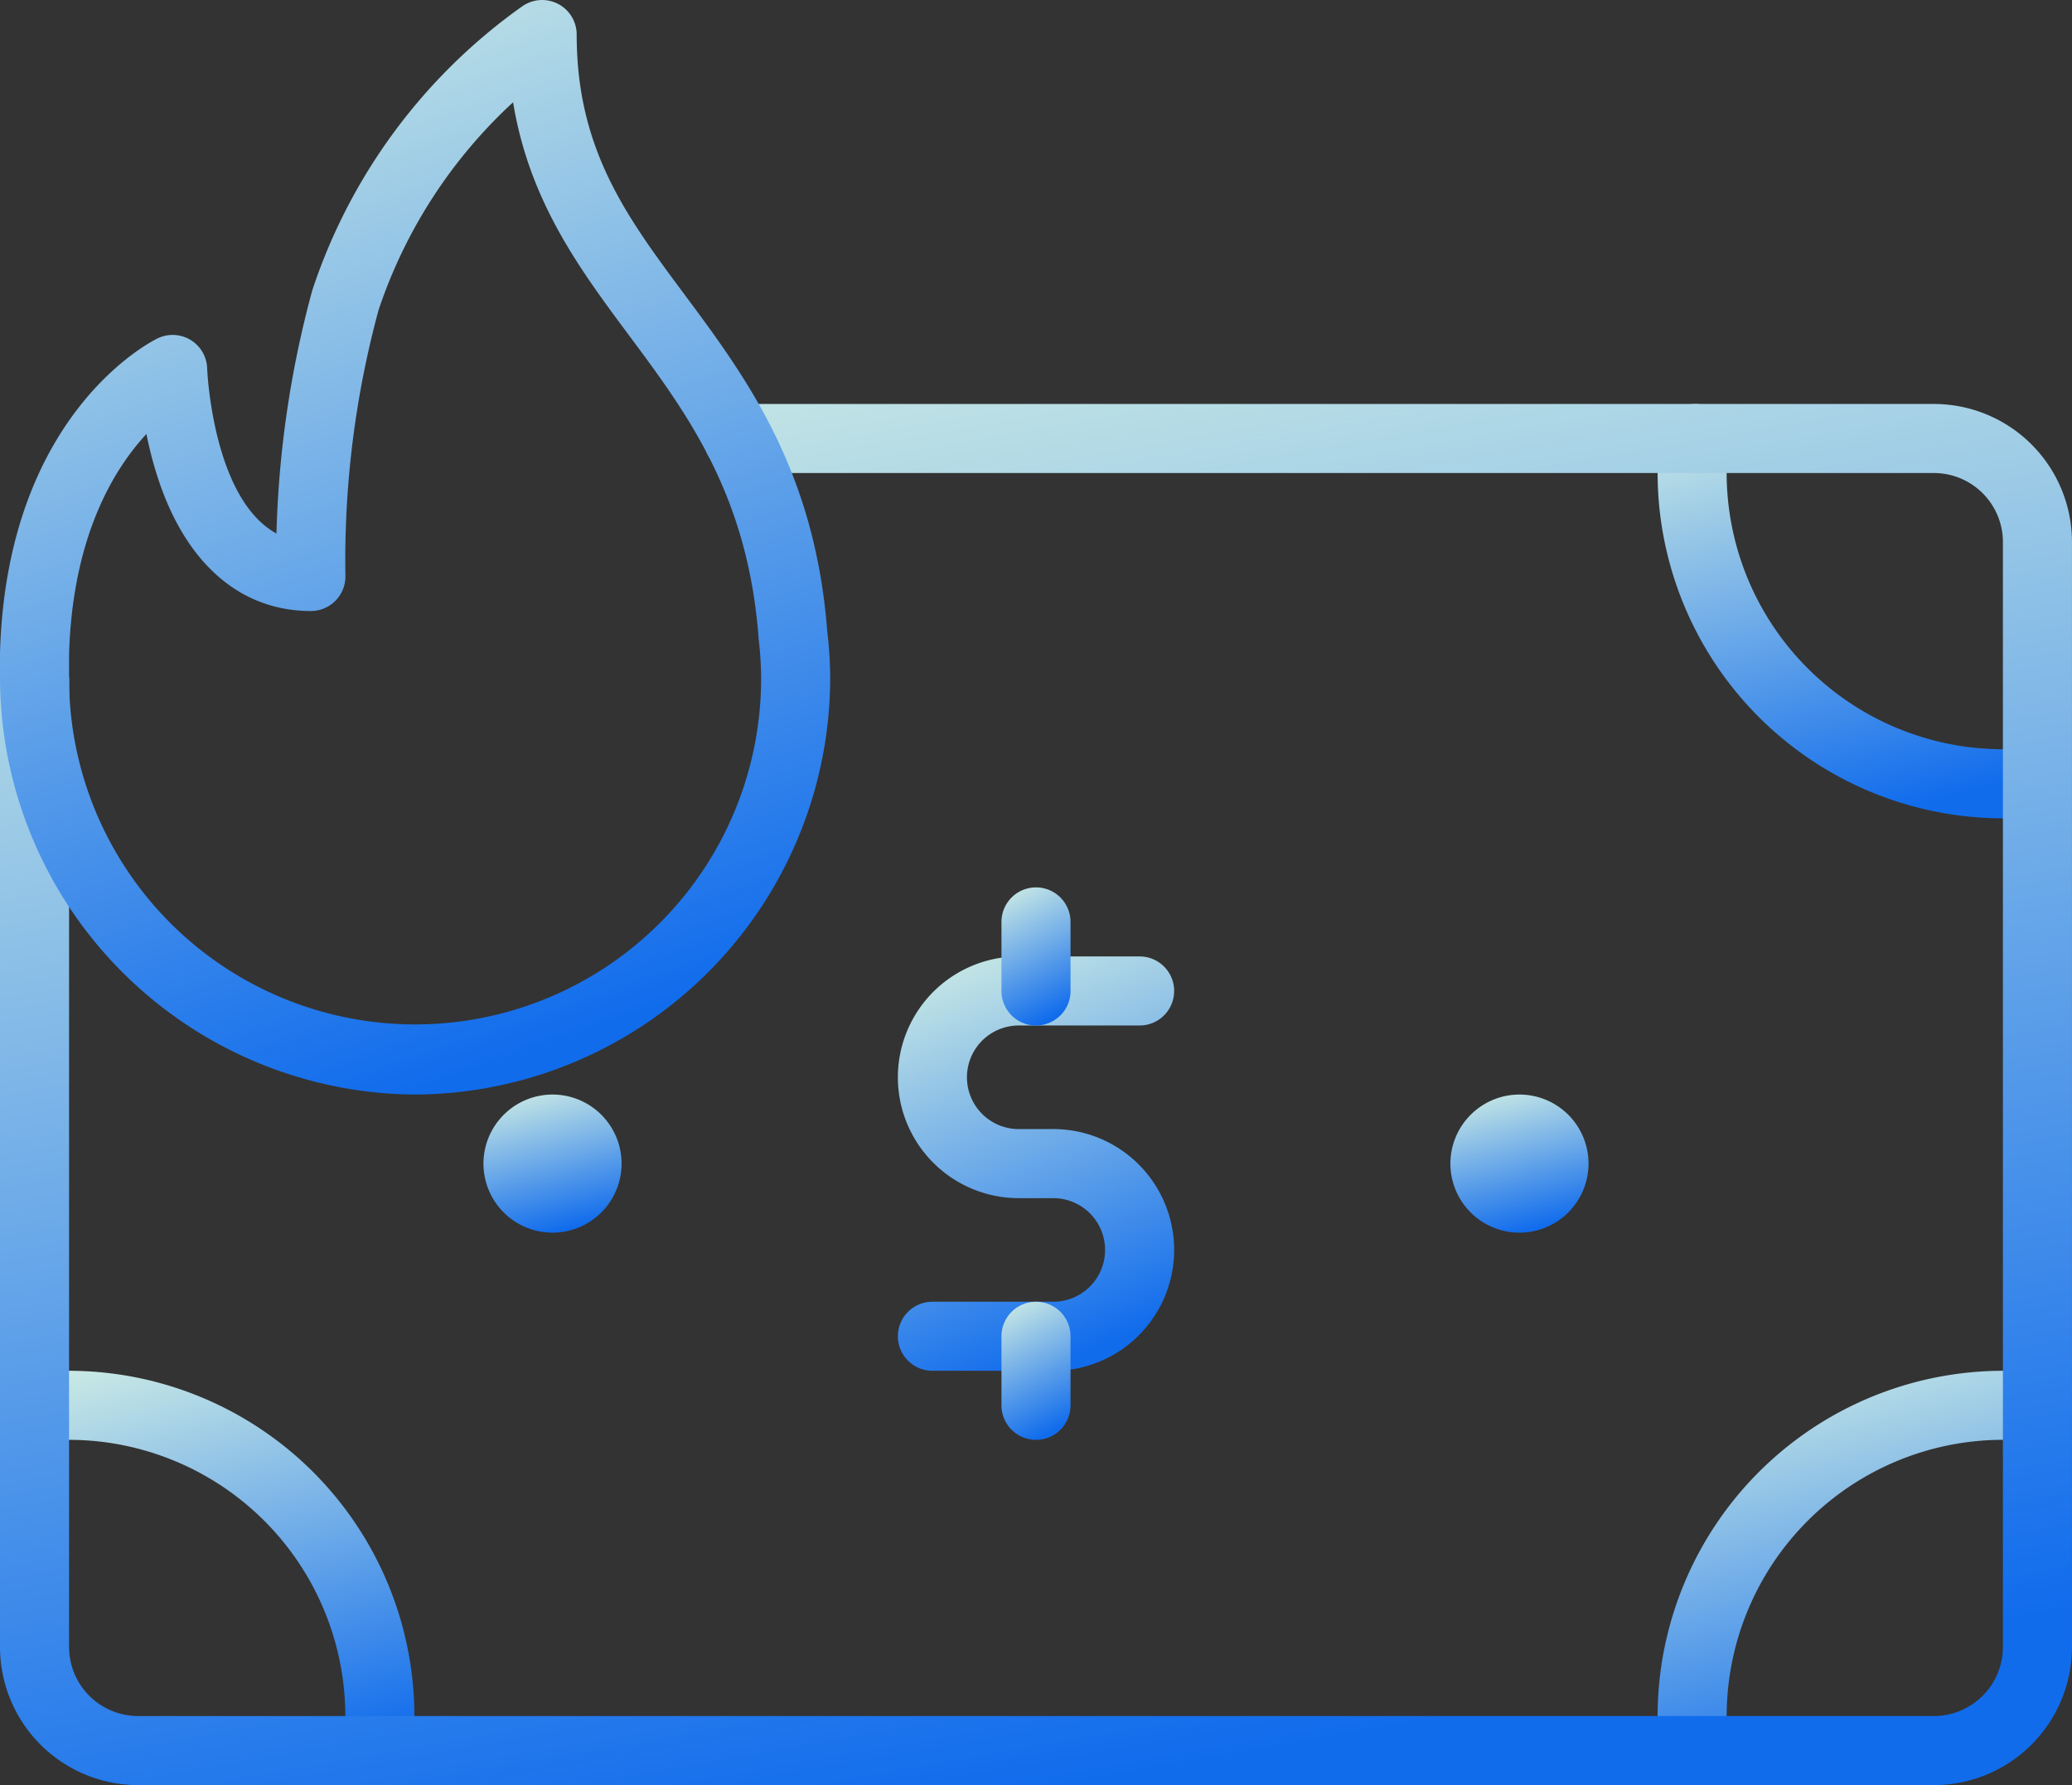 <svg xmlns="http://www.w3.org/2000/svg" width="76.146" height="65.612" viewBox="0 0 76.146 65.612">
    <rect x="0" y="0" width="76.146" height="65.612" fill="#333333" stroke="none"/>
    <defs>
        <linearGradient id="feskmtposa" x1="-.359" y1="-2.279" x2=".5" y2="1" gradientUnits="objectBoundingBox">
            <stop offset="0" stop-color="#f5e4f4"/>
            <stop offset=".507" stop-color="#5459f9"/>
            <stop offset=".67" stop-color="#d5f1e4"/>
            <stop offset=".911" stop-color="#4690ea"/>
            <stop offset="1" stop-color="#116cec"/>
        </linearGradient>
    </defs>
    <g data-name="Group 787">
        <g data-name="&lt;Group&gt;">
            <path data-name="&lt;Path&gt;" d="M18.711 31.229h-4.442a1.269 1.269 0 1 1 0-2.538h4.442a1.9 1.9 0 1 0 0-3.807h-1.269a4.442 4.442 0 0 1 0-8.884h4.442a1.269 1.269 0 0 1 0 2.538h-4.442a1.9 1.9 0 0 0 0 3.807h1.269a4.442 4.442 0 0 1 0 8.884z" transform="translate(19.997 19.154)" style="fill:url(#feskmtposa)"/>
            <path data-name="&lt;Path&gt;" d="M.769 4.576A1.269 1.269 0 0 1-.5 3.307V.769a1.269 1.269 0 0 1 2.538 0v2.538A1.269 1.269 0 0 1 .769 4.576z" transform="translate(37.304 33.116)" style="fill:url(#feskmtposa)"/>
            <path data-name="&lt;Path&gt;" d="M.769 4.576A1.269 1.269 0 0 1-.5 3.307V.769a1.269 1.269 0 0 1 2.538 0v2.538A1.269 1.269 0 0 1 .769 4.576z" transform="translate(37.304 48.345)" style="fill:url(#feskmtposa)"/>
            <path data-name="&lt;Path&gt;" d="M2.038-.5A2.538 2.538 0 1 1-.5 2.038 2.541 2.541 0 0 1 2.038-.5z" transform="translate(18.267 40.73)" style="fill:url(#feskmtposa)"/>
            <path data-name="&lt;Path&gt;" d="M2.038-.5A2.538 2.538 0 1 1-.5 2.038 2.541 2.541 0 0 1 2.038-.5z" transform="translate(53.802 40.73)" style="fill:url(#feskmtposa)"/>
            <path data-name="Path 378" d="M36.691 23.229A12.705 12.705 0 0 1 24 10.538v-.054a12.557 12.557 0 0 1 .141-1.412 1.269 1.269 0 1 1 2.507.4 10.014 10.014 0 0 0-.111 1.1 10.165 10.165 0 0 0 10.127 10.119 10.015 10.015 0 0 0 1.1-.111 1.269 1.269 0 1 1 .4 2.507 12.564 12.564 0 0 1-1.412.141z" transform="translate(36.917 6.848)" style="fill:url(#feskmtposa)"/>
            <path data-name="Path 379" d="M25.394 37.229a1.269 1.269 0 0 1-1.252-1.072A12.556 12.556 0 0 1 24 34.745v-.054A12.705 12.705 0 0 1 36.691 22h.054a12.556 12.556 0 0 1 1.412.141 1.269 1.269 0 1 1-.4 2.507 10.014 10.014 0 0 0-1.1-.111 10.165 10.165 0 0 0-10.119 10.127 10.014 10.014 0 0 0 .111 1.1 1.27 1.27 0 0 1-1.255 1.467z" transform="translate(36.917 28.383)" style="fill:url(#feskmtposa)"/>
            <path data-name="Path 380" d="M13.835 37.229a1.27 1.27 0 0 1-1.255-1.467 10.015 10.015 0 0 0 .111-1.1A10.165 10.165 0 0 0 2.566 24.538a10.014 10.014 0 0 0-1.1.111 1.269 1.269 0 1 1-.4-2.507A12.556 12.556 0 0 1 2.484 22h.054a12.705 12.705 0 0 1 12.691 12.691v.054a12.57 12.57 0 0 1-.141 1.412 1.269 1.269 0 0 1-1.253 1.072z" transform="translate(0 28.383)" style="fill:url(#feskmtposa)"/>
            <g data-name="&lt;Group&gt;">
                <path data-name="&lt;Path&gt;" d="M71.069 58.764H5.076A5.082 5.082 0 0 1 0 53.687V18.153a1.269 1.269 0 1 1 2.538 0v35.534a2.541 2.541 0 0 0 2.538 2.538h65.993a2.541 2.541 0 0 0 2.538-2.538V13.076a2.538 2.538 0 0 0-2.538-2.538H27.133a1.269 1.269 0 0 1 0-2.538h43.936a5.076 5.076 0 0 1 5.076 5.076v40.611a5.082 5.082 0 0 1-5.076 5.077z" transform="translate(0 6.848)" style="fill:url(#feskmtposa)"/>
            </g>
            <g data-name="&lt;Group&gt;">
                <path data-name="&lt;Path&gt;" d="M15.234 42.38h-.014A15.354 15.354 0 0 1 0 26.967V26.151c.247-8.793 5.568-11.456 5.794-11.565a1.269 1.269 0 0 1 1.819 1.1c0 .054.2 4.793 2.547 6.073a37.705 37.705 0 0 1 1.306-8.9l.019-.064a20.773 20.773 0 0 1 7.708-10.413 1.269 1.269 0 0 1 2 1.037c0 4.227 1.834 6.693 3.957 9.548 2.248 3.023 4.8 6.448 5.252 12.395a14.816 14.816 0 0 1 .107 1.612A15.331 15.331 0 0 1 15.234 42.38zM2.538 26.2v.769a12.717 12.717 0 1 0 25.433.007 12.791 12.791 0 0 0-.095-1.371v-.038c-.4-5.225-2.614-8.207-4.759-11.09-1.807-2.429-3.665-4.927-4.261-8.568a18.234 18.234 0 0 0-4.946 7.643 35.17 35.17 0 0 0-1.216 9.766 1.269 1.269 0 0 1-1.269 1.29c-2.524 0-4.493-1.654-5.544-4.657a14.1 14.1 0 0 1-.5-1.849c-1.212 1.307-2.717 3.784-2.843 8.098z" transform="translate(0 -2.15)" style="fill:url(#feskmtposa)"/>
            </g>
        </g>
    </g>
</svg>
